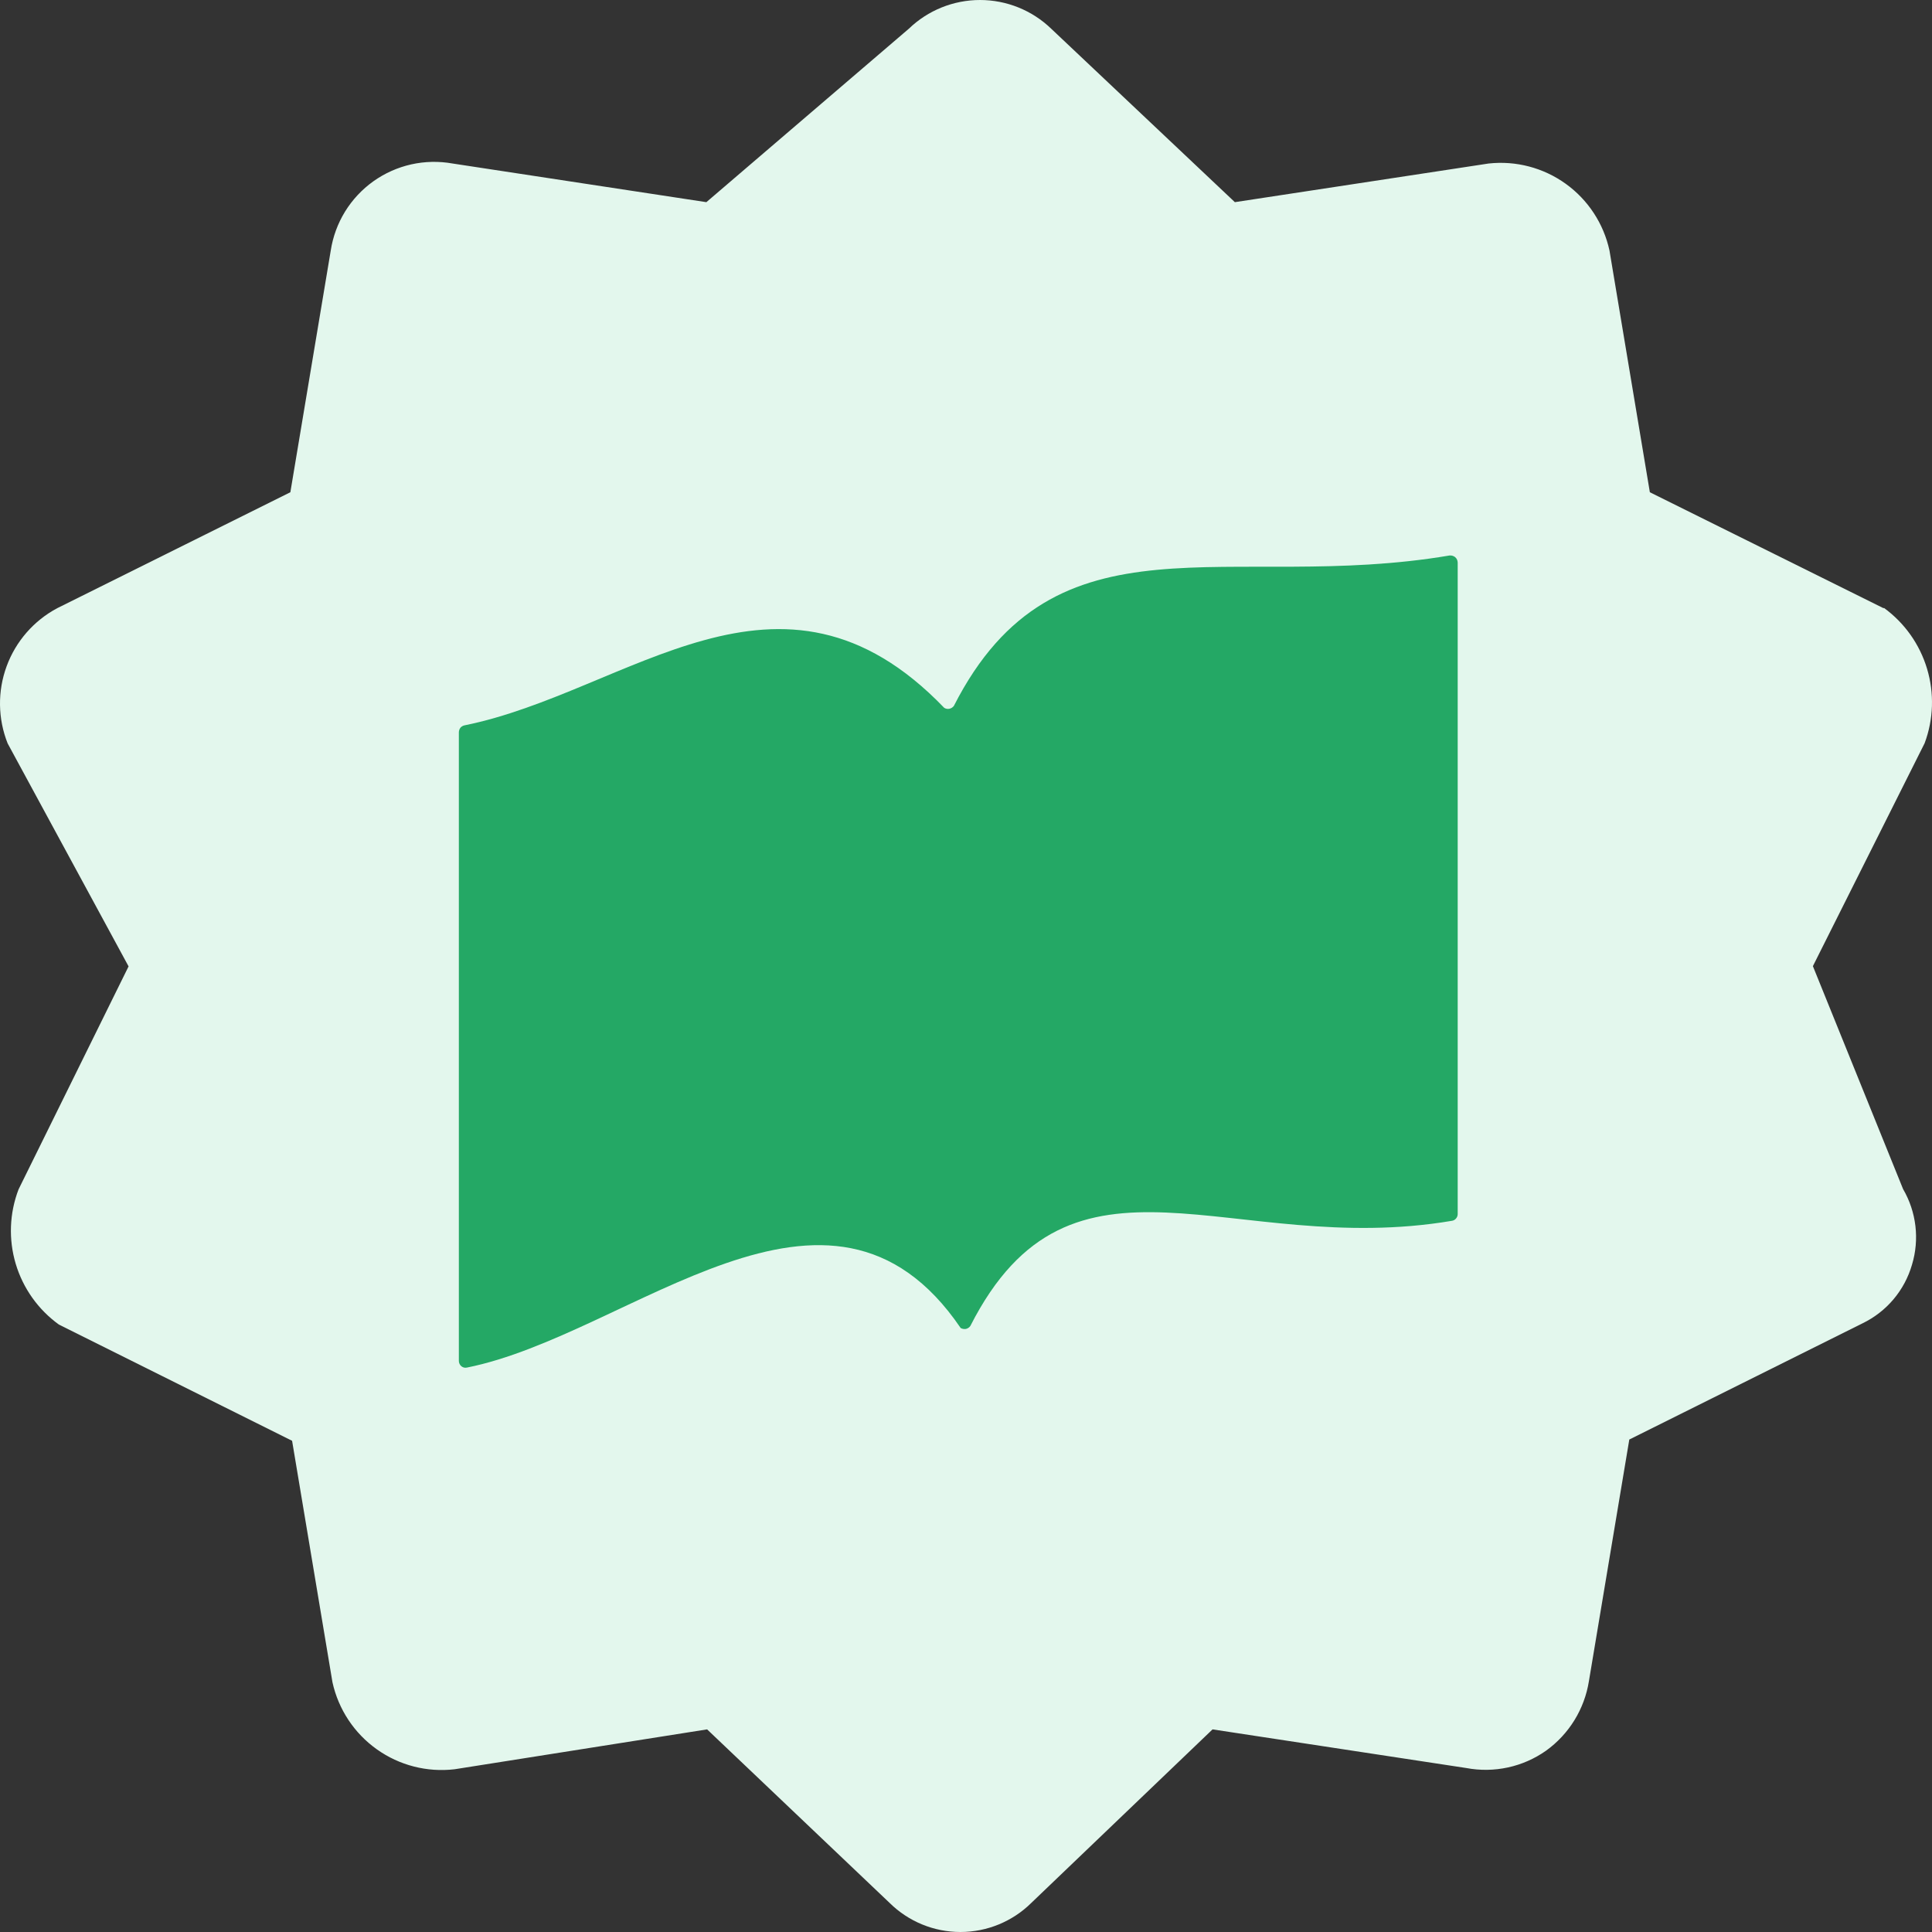 <svg viewBox="0 0 80 80" xmlns="http://www.w3.org/2000/svg">
    <rect x="0" y="0" width="80" height="80" fill="#333333" stroke="none"/>
    <title>brainly textbook detective logo</title>
    <path d="M77.992 25.184L68.317 20.383L66.645 10.372C66.403 9.259 65.758 8.275 64.833 7.61C63.909 6.945 62.771 6.646 61.639 6.771L51.133 8.371L43.53 1.191C42.739 0.427 41.681 0 40.581 0C39.48 0 38.423 0.427 37.631 1.191L29.249 8.371L18.743 6.771C18.175 6.669 17.591 6.681 17.027 6.807C16.463 6.934 15.931 7.172 15.46 7.507C14.99 7.843 14.591 8.269 14.288 8.761C13.985 9.253 13.784 9.801 13.696 10.372L12.023 20.383L2.369 25.184C1.398 25.701 0.651 26.559 0.273 27.592C-0.106 28.625 -0.09 29.762 0.317 30.784L5.324 40.016L0.769 49.248C0.39 50.236 0.349 51.32 0.651 52.333C0.954 53.346 1.583 54.231 2.441 54.849L12.095 59.66L13.767 69.661C14.014 70.781 14.668 71.77 15.603 72.435C16.537 73.101 17.686 73.395 18.825 73.261L29.28 71.61L36.831 78.79C37.613 79.565 38.669 80 39.77 80C40.871 80 41.928 79.565 42.71 78.79L50.209 71.61L60.715 73.21C61.286 73.318 61.872 73.309 62.44 73.186C63.007 73.063 63.544 72.827 64.019 72.492C64.49 72.153 64.89 71.723 65.195 71.228C65.499 70.734 65.703 70.184 65.794 69.61L67.466 59.608L77.12 54.798C77.614 54.559 78.052 54.22 78.406 53.801C78.759 53.382 79.02 52.893 79.172 52.367C79.329 51.848 79.376 51.302 79.313 50.764C79.249 50.226 79.076 49.706 78.803 49.238L75.068 40.006L79.695 30.774C80.064 29.785 80.099 28.702 79.795 27.691C79.492 26.68 78.866 25.796 78.013 25.174" fill="#E3F7ED"/>
    <path d="M60.122 50.551C50.98 52.1 44.377 46.641 40.18 54.905C40.136 54.968 40.071 55.011 39.997 55.028C39.922 55.041 39.844 55.027 39.778 54.989C34.347 47.007 26.108 55.275 19.337 56.628C19.296 56.637 19.253 56.637 19.212 56.628C19.171 56.617 19.133 56.598 19.101 56.571C19.068 56.543 19.043 56.509 19.026 56.47C19.008 56.432 18.999 56.39 19 56.348V30.322C19.002 30.254 19.024 30.189 19.064 30.135C19.108 30.084 19.168 30.049 19.235 30.035C26.015 28.667 32.3 22.24 39.097 29.309C39.162 29.35 39.24 29.364 39.315 29.348C39.388 29.331 39.453 29.289 39.498 29.229C43.708 20.962 50.877 24.551 60.02 23.002C60.103 22.993 60.188 23.017 60.254 23.069C60.287 23.097 60.313 23.131 60.331 23.169C60.347 23.207 60.357 23.247 60.36 23.288V50.278C60.358 50.345 60.333 50.408 60.289 50.458C60.247 50.508 60.187 50.541 60.122 50.551Z" fill="#24A865"/>
</svg>
